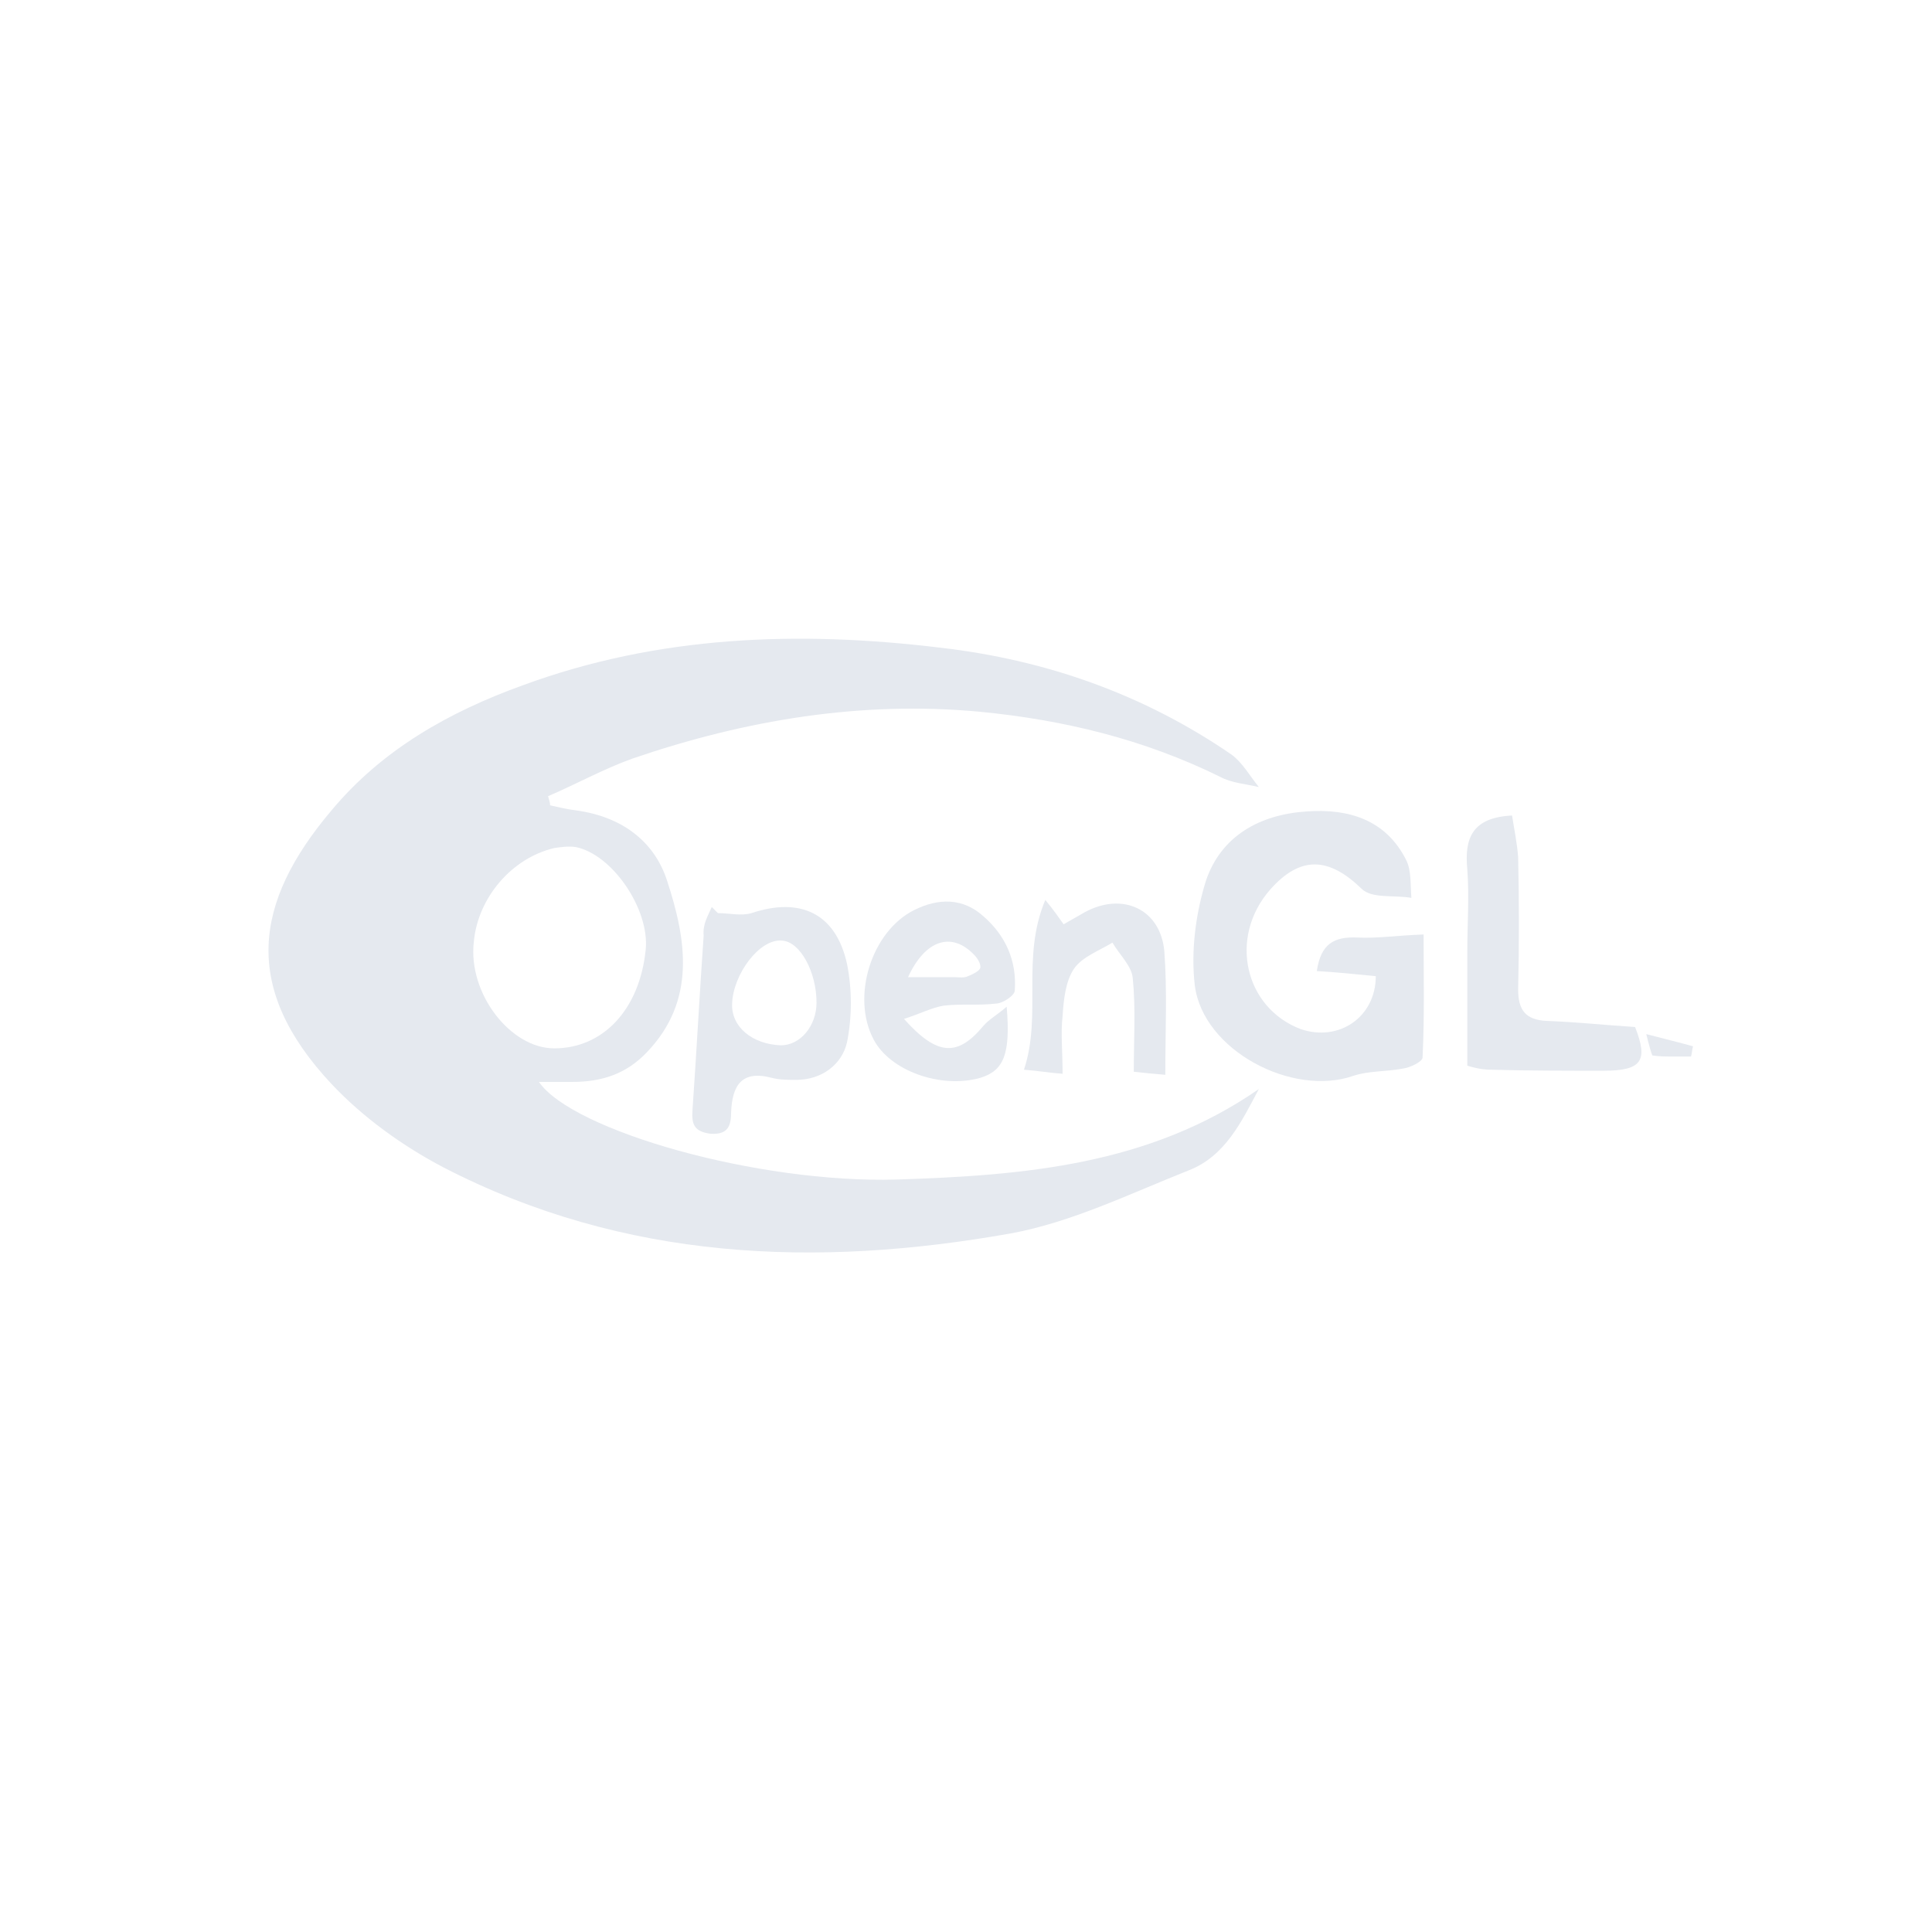 <?xml version="1.0" encoding="utf-8"?>
<!-- Generator: Adobe Illustrator 25.4.1, SVG Export Plug-In . SVG Version: 6.00 Build 0)  -->
<svg version="1.1" id="Layer_1" xmlns="http://www.w3.org/2000/svg" xmlns:xlink="http://www.w3.org/1999/xlink" x="0px" y="0px"
	 viewBox="0 0 19 19" style="enable-background:new 0 0 19 19;" xml:space="preserve">
<style type="text/css">
	.st0{fill:#E5E9EF;}
</style>
<g>
	<path class="st0" d="M5.41,7.92C5.5,7.94,5.58,7.96,5.67,7.97C6.1,8.03,6.43,8.26,6.56,8.66c0.19,0.58,0.29,1.18-0.2,1.69
		c-0.2,0.21-0.44,0.29-0.73,0.29c-0.11,0-0.21,0-0.33,0c0.33,0.48,2.15,1,3.52,0.96c1.24-0.04,2.48-0.14,3.56-0.89
		c-0.17,0.32-0.33,0.66-0.69,0.8c-0.58,0.23-1.15,0.51-1.75,0.62c-1.91,0.34-3.8,0.27-5.58-0.65c-0.4-0.21-0.79-0.49-1.1-0.82
		c-0.88-0.94-0.77-1.78,0-2.69c0.5-0.6,1.16-0.97,1.88-1.23c1.33-0.49,2.71-0.54,4.11-0.37c1.04,0.12,2,0.46,2.86,1.05
		c0.11,0.08,0.18,0.21,0.27,0.32c-0.13-0.03-0.27-0.04-0.38-0.1c-0.75-0.37-1.54-0.56-2.36-0.64C8.47,6.89,7.33,7.08,6.22,7.46
		c-0.28,0.1-0.55,0.25-0.83,0.37C5.4,7.87,5.41,7.89,5.41,7.92z M5.45,10.31c0.48,0,0.84-0.38,0.9-0.97
		c0.04-0.4-0.33-0.94-0.69-1.01c-0.07-0.01-0.14,0-0.21,0.01c-0.42,0.1-0.75,0.49-0.79,0.92C4.6,9.77,5.02,10.31,5.45,10.31z"/>
	<path class="st0" d="M13.53,9.6c-0.21-0.02-0.39-0.04-0.58-0.05c0.04-0.27,0.17-0.34,0.4-0.33C13.54,9.23,13.73,9.2,14,9.19
		c0,0.39,0.01,0.8-0.01,1.21c0,0.04-0.12,0.1-0.2,0.11c-0.16,0.03-0.33,0.02-0.48,0.07c-0.6,0.21-1.48-0.25-1.56-0.89
		c-0.04-0.34,0.01-0.71,0.11-1.03c0.15-0.44,0.53-0.65,0.99-0.68c0.41-0.03,0.78,0.08,0.98,0.48c0.05,0.1,0.04,0.24,0.05,0.37
		c-0.17-0.03-0.39,0.01-0.49-0.09c-0.32-0.31-0.6-0.33-0.9,0.01c-0.41,0.47-0.25,1.16,0.3,1.37C13.17,10.25,13.53,10,13.53,9.6z"/>
	<path class="st0" d="M7.06,8.98c0.11,0,0.23,0.03,0.33,0c0.48-0.16,0.83,0,0.94,0.5c0.05,0.25,0.05,0.52,0,0.77
		c-0.05,0.22-0.25,0.37-0.5,0.37c-0.08,0-0.16,0-0.24-0.02c-0.3-0.08-0.39,0.08-0.4,0.34c0,0.13-0.03,0.22-0.2,0.21
		c-0.16-0.02-0.19-0.09-0.18-0.23c0.04-0.57,0.07-1.15,0.11-1.72C6.91,9.09,6.96,9.01,7,8.92C7.02,8.94,7.04,8.96,7.06,8.98z
		 M8.03,9.86c0-0.3-0.16-0.6-0.34-0.61C7.47,9.23,7.21,9.58,7.2,9.87c-0.01,0.23,0.2,0.4,0.48,0.41C7.87,10.28,8.03,10.09,8.03,9.86
		z"/>
	<path class="st0" d="M14.43,10.48c0-0.41,0-0.77,0-1.12c0-0.27,0.02-0.54,0-0.81c-0.03-0.31,0.05-0.51,0.44-0.53
		c0.02,0.13,0.05,0.27,0.06,0.41c0.01,0.43,0.01,0.87,0,1.3c0,0.2,0.07,0.3,0.28,0.31c0.28,0.01,0.56,0.04,0.87,0.06
		c0.13,0.33,0.07,0.43-0.31,0.43c-0.37,0-0.74,0-1.11-0.01C14.56,10.52,14.46,10.49,14.43,10.48z"/>
	<path class="st0" d="M8.89,10.02c0.33,0.37,0.53,0.37,0.78,0.07C9.73,10.02,9.81,9.98,9.9,9.9c0.04,0.47-0.03,0.63-0.26,0.7
		c-0.39,0.11-0.89-0.07-1.05-0.38c-0.22-0.42-0.02-1.06,0.4-1.27c0.24-0.12,0.48-0.12,0.68,0.06C9.89,9.2,10,9.45,9.98,9.74
		c0,0.05-0.12,0.13-0.19,0.13c-0.17,0.02-0.34,0-0.51,0.02C9.16,9.91,9.05,9.97,8.89,10.02z M8.93,9.61c0.17,0,0.31,0,0.46,0
		c0.04,0,0.09,0.01,0.13-0.01c0.05-0.02,0.11-0.05,0.12-0.08c0.01-0.04-0.03-0.1-0.06-0.13C9.36,9.16,9.1,9.24,8.93,9.61z"/>
	<path class="st0" d="M10.45,10.56c-0.14-0.01-0.24-0.03-0.38-0.04c0.18-0.54-0.03-1.1,0.21-1.67c0.09,0.11,0.13,0.17,0.18,0.24
		c0.07-0.04,0.14-0.08,0.21-0.12c0.37-0.2,0.74-0.03,0.78,0.38c0.03,0.39,0.01,0.79,0.01,1.22c-0.12-0.01-0.22-0.02-0.31-0.03
		c0-0.32,0.02-0.62-0.01-0.92c-0.01-0.12-0.13-0.23-0.2-0.35c-0.13,0.08-0.3,0.14-0.38,0.26c-0.08,0.12-0.1,0.3-0.11,0.46
		C10.43,10.16,10.45,10.34,10.45,10.56z"/>
	<path class="st0" d="M16.19,10.17c0.19,0.05,0.32,0.08,0.46,0.12c-0.01,0.03-0.01,0.07-0.02,0.1c-0.07,0-0.14,0-0.22,0
		c-0.04,0-0.08,0-0.16-0.01C16.24,10.36,16.22,10.29,16.19,10.17z"/>
</g>
</svg>
